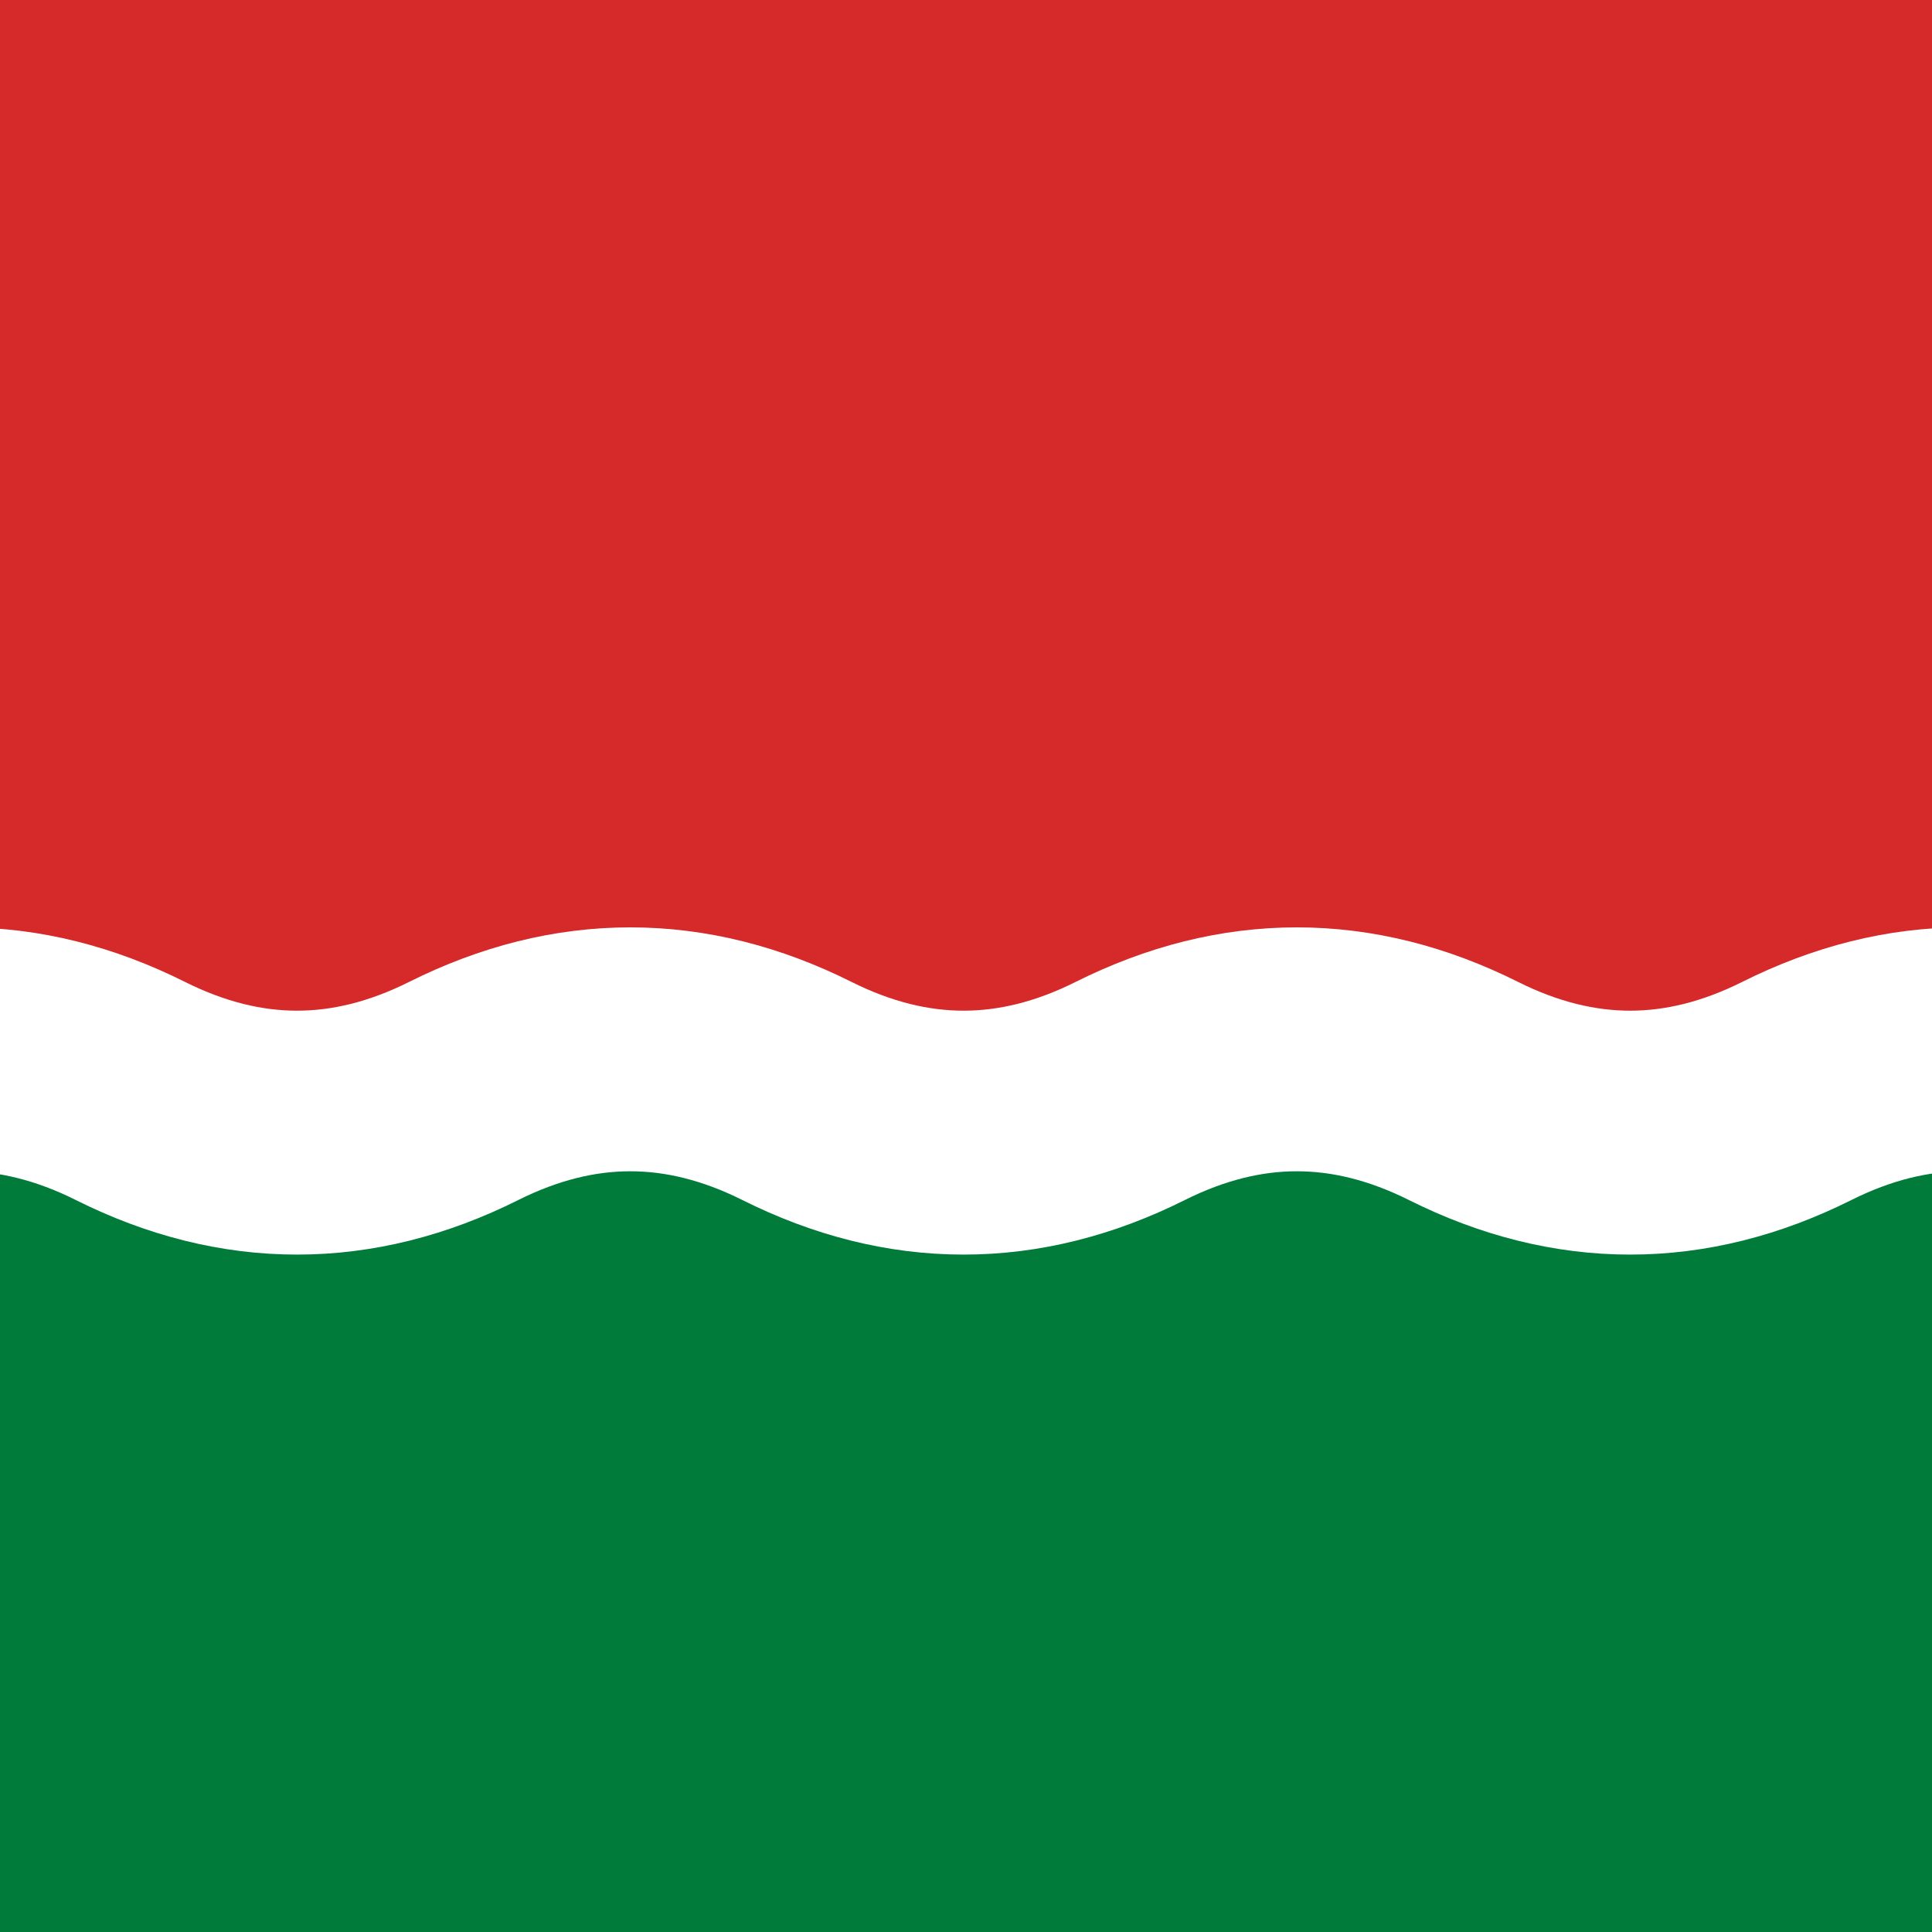 <?xml version="1.0" encoding="UTF-8"?>
<!-- Generated by Pixelmator Pro 3.4.2 -->
<svg width="400" height="400" viewBox="0 0 400 400" xmlns="http://www.w3.org/2000/svg">
    <rect x="0" y="0" width="400" height="400" fill="#333333" stroke="none"/>
    <g id="Group-copy">
        <path id="Path-copy-3" fill="#007b39" stroke="none" d="M -7.5 96.5 L 406.5 96.5 L 406.5 400 L -7.5 400 Z"/>
        <path id="Path-copy-2" fill="#d62929" stroke="none" d="M -7.5 0 L 406.5 0 L 406.5 217.25 L -7.5 217.25 Z"/>
        <path id="Path-copy" fill="#000000" stroke="#ffffff" stroke-width="50.5" d="M -42 225.875 C -19 214.375 4 214.375 27 225.875 C 50 237.375 73 237.375 96 225.875 C 119 214.375 142 214.375 165 225.875 C 188 237.375 211 237.375 234 225.875 C 257 214.375 280 214.375 303 225.875 C 326 237.375 349 237.375 372 225.875 C 395 214.375 418 214.375 441 225.875"/>
    </g>
</svg>
